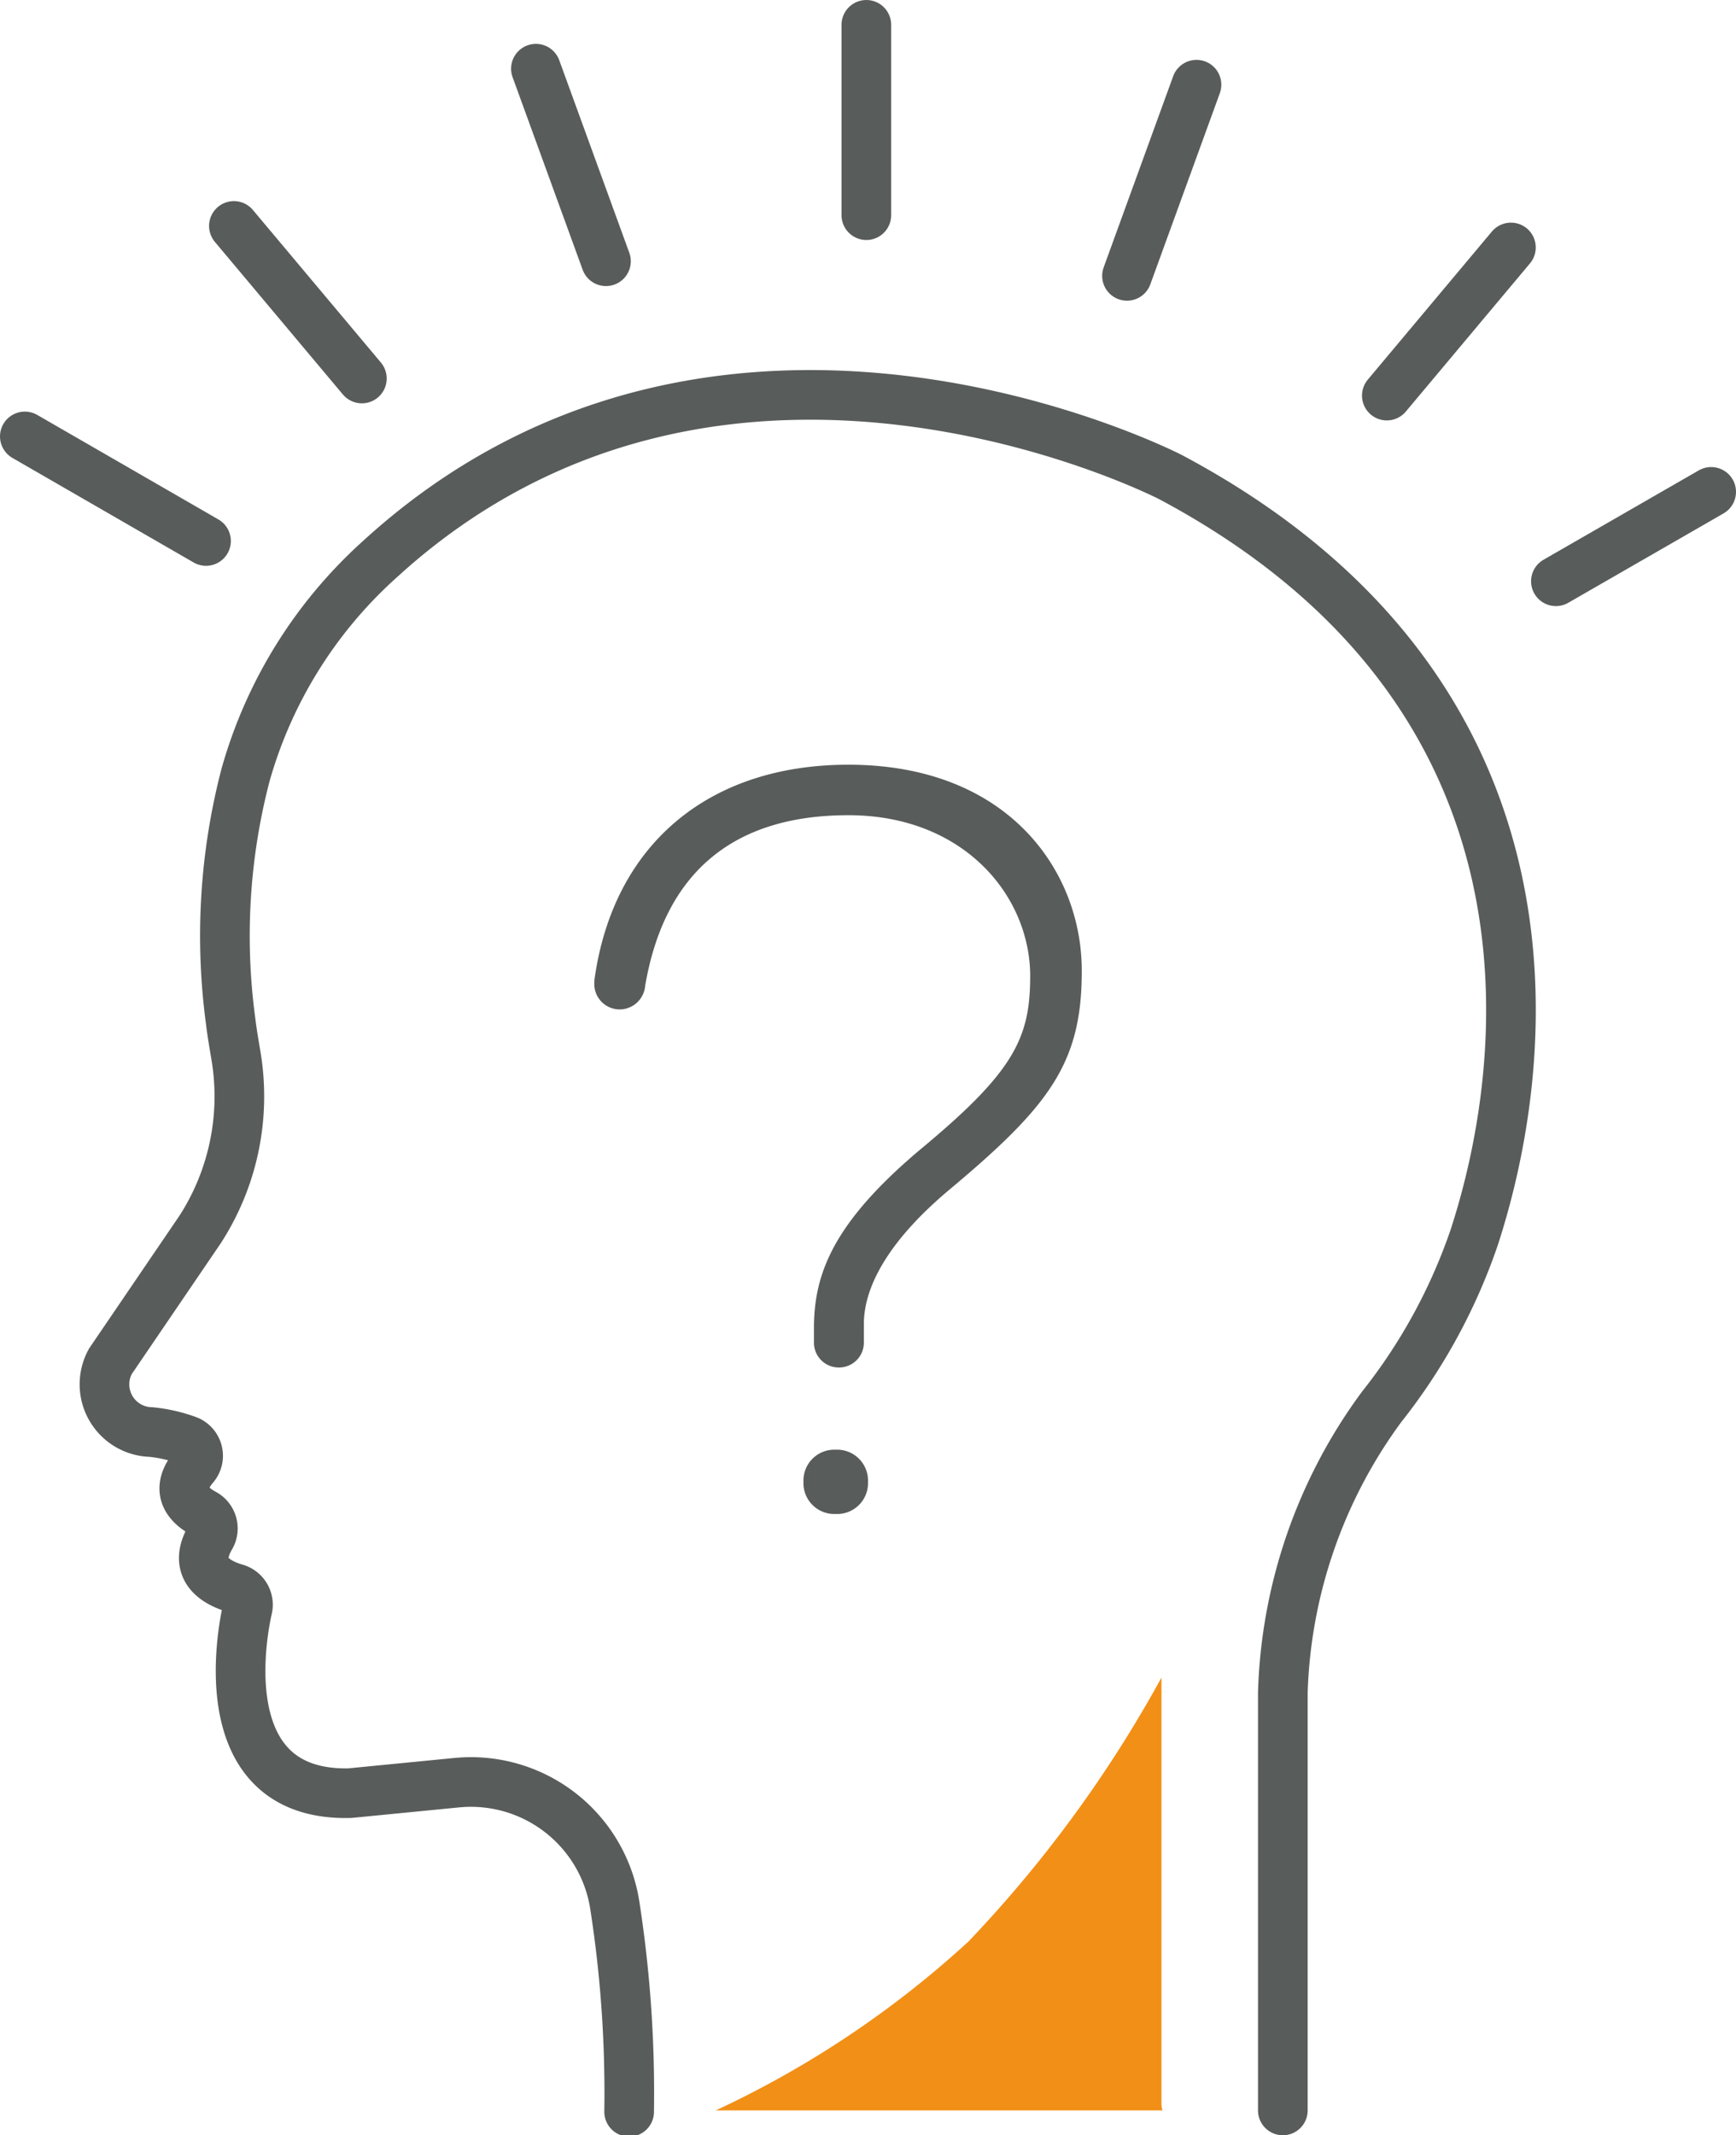 <svg xmlns="http://www.w3.org/2000/svg" viewBox="0 0 62.94 77.4"><defs><style>.cls-1{fill:none;stroke:#585c5b;stroke-linecap:round;stroke-miterlimit:10;stroke-width:1.8px;}.cls-2{fill:#585c5b;}.cls-3{fill:#f28f16;}</style></defs><g id="Warstwa_2" data-name="Warstwa 2"><g id="Icon_Set" data-name="Icon Set"><path class="cls-1" d="M46.51,76.5V61.36A18.38,18.38,0,0,1,50.09,51a20.6,20.6,0,0,0,3.36-6.15c2.18-6.7,3.46-19.84-11-27.55,0,0-16.27-8.41-28.71,3a16.54,16.54,0,0,0-4.84,7.8A23.11,23.11,0,0,0,8.36,37c.05.42.12.82.19,1.24a8.89,8.89,0,0,1-1.29,6.32L4,49.35a1.73,1.73,0,0,0,1.48,2.56,5.44,5.44,0,0,1,1.34.31.6.6,0,0,1,.22.94c-.37.43-.7,1.13.34,1.7a.61.61,0,0,1,.25.86c-.34.58-.53,1.43.91,1.86a.61.61,0,0,1,.44.7C8.59,60,8,65.11,12.68,65l3.88-.38A5.28,5.28,0,0,1,22.28,69a44.3,44.3,0,0,1,.53,7.55"/><line class="cls-1" x1="31.41" y1="7.8" x2="31.41" y2="0.9"/><line class="cls-1" x1="21.97" y1="9.47" x2="19.43" y2="2.49"/><line class="cls-1" x1="13.12" y1="13.72" x2="8.48" y2="8.19"/><line class="cls-1" x1="7.47" y1="19.61" x2="0.9" y2="15.82"/><line class="cls-1" x1="56.41" y1="21.07" x2="62.04" y2="17.83"/><line class="cls-1" x1="50.28" y1="14.34" x2="54.78" y2="8.97"/><line class="cls-1" x1="40.86" y1="10" x2="43.38" y2="3.07"/><path class="cls-2" d="M29.13,53.63v.18a1.12,1.12,0,0,0,1.17,1.07h0a1.12,1.12,0,0,0,1.17-1.07v-.18a1.12,1.12,0,0,0-1.17-1.08h0A1.12,1.12,0,0,0,29.13,53.63Z"/><path class="cls-2" d="M30.76,27.72c-5.1,0-8.54,2.92-9.21,7.81v.06a.92.92,0,0,0,.92,1h0a.93.93,0,0,0,.92-.85v0c.7-4.1,3.18-6.19,7.37-6.19s6.59,2.93,6.59,5.83c0,2.25-.58,3.47-4,6.3-3.19,2.69-3.84,4.54-3.84,6.48v.51a.9.9,0,0,0,.9.9h0a.9.9,0,0,0,.91-.9V48c0-1.5,1.08-3.19,3.13-4.9,3.58-3,4.77-4.55,4.77-7.88C39.24,31.62,36.59,27.72,30.76,27.72Z"/><path class="cls-3" d="M42.11,76.18V60.81a45.61,45.61,0,0,1-7,9.57,36,36,0,0,1-9.16,6.12h16.2C42.11,76.4,42.11,76.29,42.11,76.18Z"/></g></g></svg>